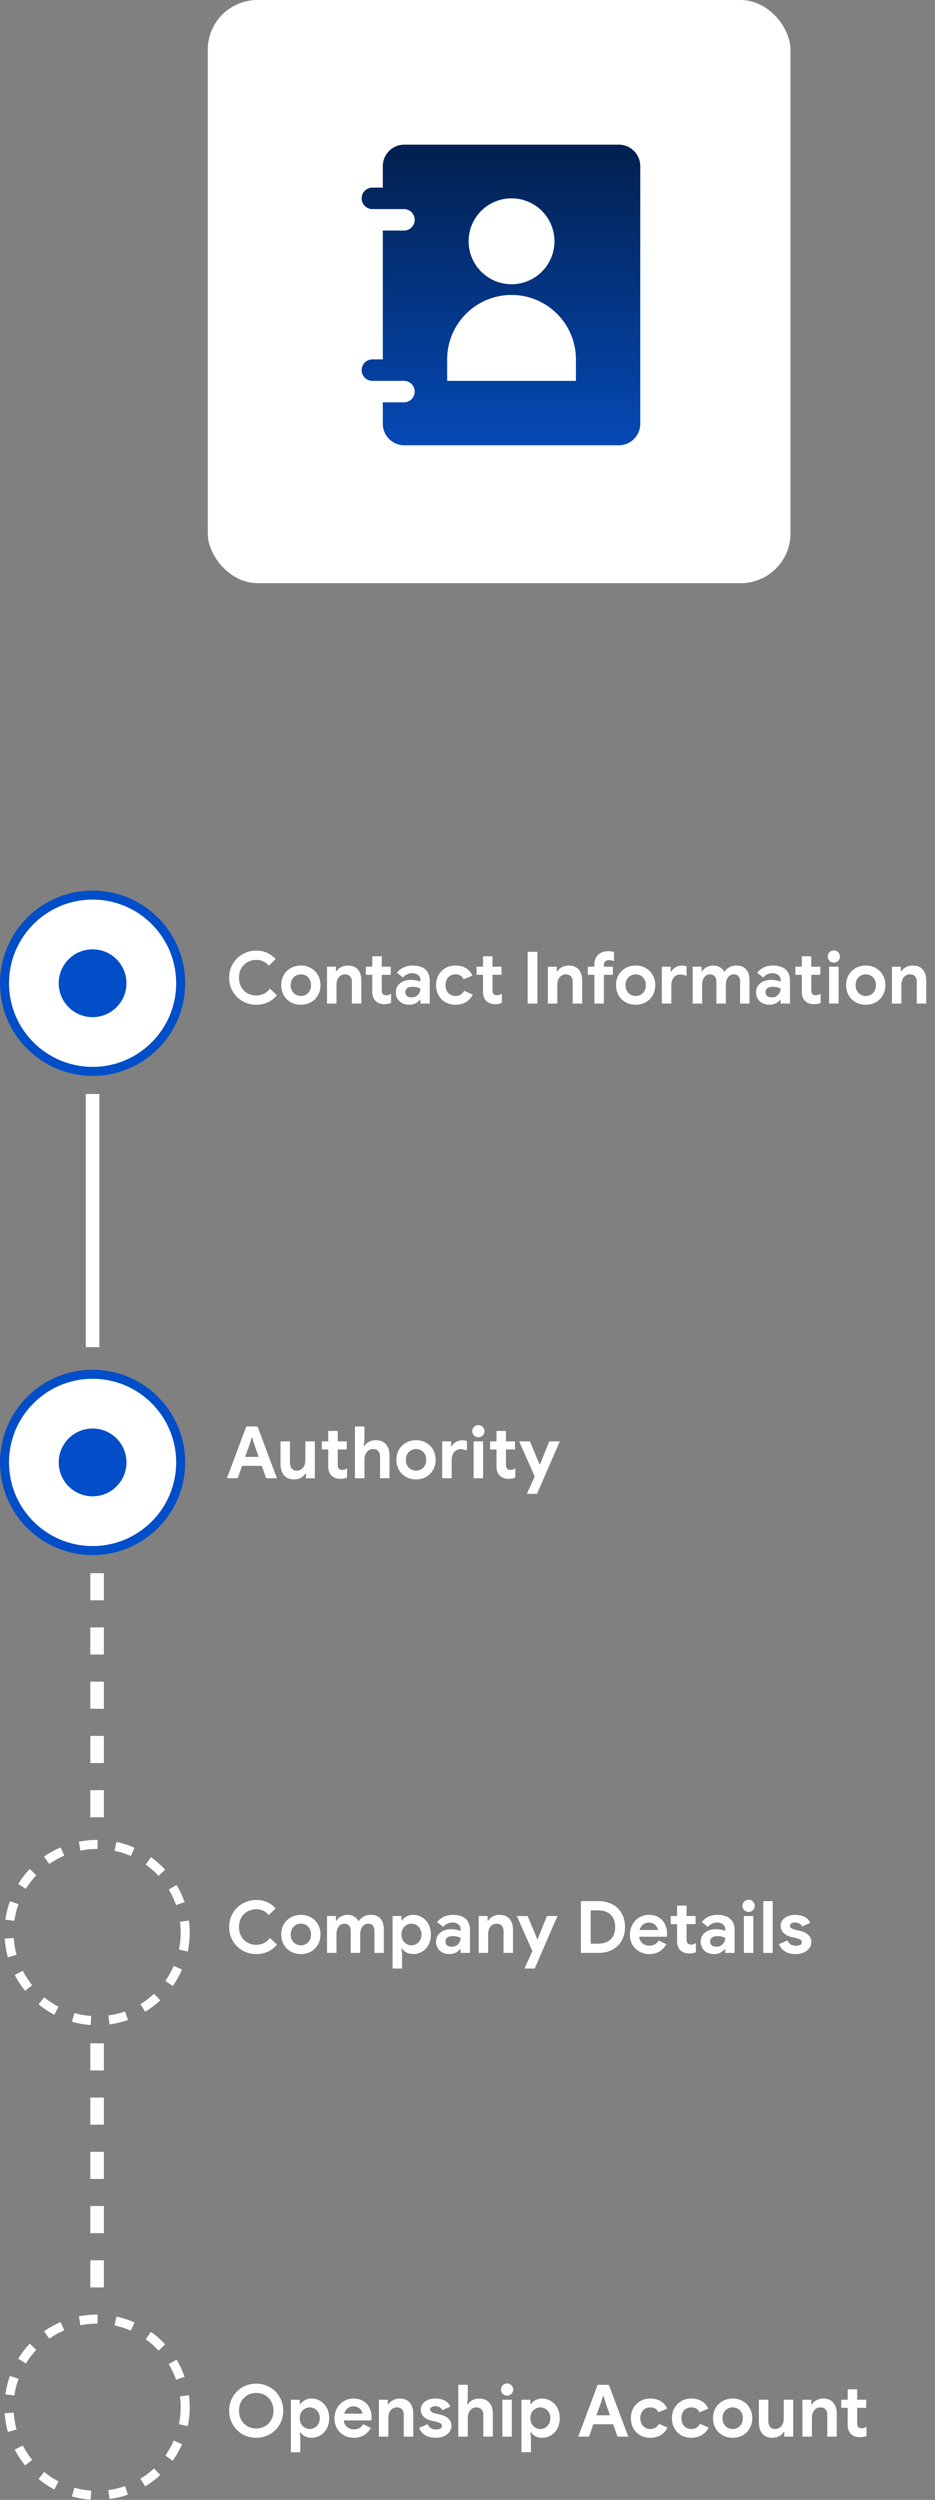 <svg width="207" height="553" fill="none" xmlns="http://www.w3.org/2000/svg"><rect width="100%" height="100%" fill="#808080" stroke="none"/><path stroke="#fff" stroke-width="3" d="M20.5 242v56"/><path stroke="#fff" stroke-width="3" stroke-dasharray="6 6" d="M21.5 348v56"/><circle cx="21.5" cy="427.5" r="19.5" stroke="#fff" stroke-width="2" stroke-dasharray="4 4"/><path stroke="#fff" stroke-width="3" stroke-dasharray="6 6" d="M21.5 452v56"/><circle cx="21.5" cy="532.5" r="19.5" stroke="#fff" stroke-width="2" stroke-dasharray="4 4"/><circle cx="20.5" cy="217.5" r="19.5" fill="#fff" stroke="#024EC9" stroke-width="2"/><circle cx="20.5" cy="217.5" r="7.5" fill="#024EC9"/><circle cx="20.5" cy="323.5" r="19.5" fill="#fff" stroke="#024EC9" stroke-width="2"/><circle cx="20.5" cy="323.5" r="7.5" fill="#024EC9"/><path d="M56.736 222.256c-1.11 0-2.123-.261-3.04-.784a5.947 5.947 0 01-2.176-2.16c-.523-.917-.784-1.931-.784-3.04s.261-2.117.784-3.024a5.799 5.799 0 012.176-2.16c.917-.533 1.93-.8 3.04-.8 1.728 0 3.157.624 4.288 1.872l-1.52 1.472c-.736-.864-1.653-1.296-2.752-1.296-.715 0-1.365.165-1.952.496-.587.32-1.05.779-1.392 1.376-.33.597-.496 1.285-.496 2.064 0 .779.165 1.467.496 2.064a3.64 3.64 0 001.392 1.392 4.01 4.01 0 001.952.48c1.205 0 2.213-.501 3.024-1.504l1.536 1.456a5.74 5.74 0 01-2.016 1.568c-.768.352-1.621.528-2.56.528zm9.88 0c-.843 0-1.595-.187-2.257-.56a4.165 4.165 0 01-1.551-1.552c-.363-.661-.544-1.403-.544-2.224 0-.811.18-1.547.543-2.208a4.019 4.019 0 011.552-1.552c.662-.384 1.414-.576 2.257-.576.832 0 1.578.192 2.24.576a3.91 3.91 0 011.535 1.552c.374.661.56 1.397.56 2.208 0 .821-.186 1.563-.56 2.224a4.048 4.048 0 01-1.535 1.552c-.662.373-1.408.56-2.24.56zm0-1.936c.405 0 .778-.096 1.12-.288a2.11 2.11 0 00.816-.832c.202-.363.303-.789.303-1.28 0-.48-.1-.901-.303-1.264a2.11 2.11 0 00-.817-.832 2.246 2.246 0 00-1.12-.288c-.405 0-.778.096-1.12.288a2.222 2.222 0 00-.832.832c-.202.363-.303.784-.303 1.264s.1.907.303 1.28c.214.363.491.64.833.832.34.192.714.288 1.12.288zm5.783-6.48h1.968v1.024h.128a2.515 2.515 0 011.04-.928 3.087 3.087 0 011.456-.352c.981 0 1.728.299 2.24.896.512.597.768 1.413.768 2.448V222h-2.096v-4.816c0-.523-.133-.928-.4-1.216-.267-.288-.64-.432-1.12-.432-.565 0-1.024.219-1.376.656-.341.437-.512.987-.512 1.648V222h-2.096v-8.16zm12.724 8.288a3.43 3.43 0 01-1.12-.176 2.3 2.3 0 01-.832-.512c-.502-.48-.752-1.163-.752-2.048v-3.76h-1.424v-1.792h1.424v-2.304h2.096v2.304h2v1.792h-2v3.376c0 .416.09.715.272.896.15.171.405.256.768.256.202 0 .368-.027.496-.08.138-.053.314-.144.528-.272v2.048a3.93 3.93 0 01-1.456.272zm5.475.128c-.864 0-1.573-.251-2.128-.752-.555-.512-.832-1.179-.832-2 0-.544.144-1.024.432-1.44a2.784 2.784 0 011.184-.96 4.034 4.034 0 011.664-.336c.843 0 1.563.123 2.16.368v-.352c0-.448-.17-.811-.512-1.088-.33-.277-.779-.416-1.344-.416-.384 0-.757.091-1.12.272a2.56 2.56 0 00-.88.688l-1.344-1.056c.395-.512.89-.907 1.488-1.184a4.583 4.583 0 011.952-.416c1.248 0 2.198.288 2.848.864.65.576.976 1.419.976 2.528V222h-2.064v-.832h-.128c-.245.32-.57.581-.976.784-.395.203-.853.304-1.376.304zm.496-1.632c.608 0 1.088-.192 1.44-.576a1.97 1.97 0 00.544-1.376 3.973 3.973 0 00-1.712-.384c-1.088 0-1.632.405-1.632 1.216 0 .331.118.603.352.816.235.203.57.304 1.008.304zm9.739 1.632c-.822 0-1.558-.181-2.208-.544a4.05 4.05 0 01-1.536-1.552c-.363-.661-.544-1.408-.544-2.24 0-.832.181-1.573.544-2.224a4.05 4.05 0 011.536-1.552c.65-.373 1.386-.56 2.208-.56.906 0 1.685.197 2.336.592.65.384 1.12.933 1.408 1.648l-1.92.8c-.342-.725-.95-1.088-1.824-1.088-.64 0-1.168.219-1.584.656-.406.437-.608 1.013-.608 1.728 0 .725.202 1.307.608 1.744.416.437.944.656 1.584.656.885 0 1.525-.384 1.92-1.152l1.904.832a3.93 3.93 0 01-1.504 1.664c-.651.395-1.424.592-2.32.592zm8.806-.128a3.43 3.43 0 01-1.12-.176 2.293 2.293 0 01-.832-.512c-.502-.48-.752-1.163-.752-2.048v-3.76h-1.424v-1.792h1.424v-2.304h2.096v2.304h2v1.792h-2v3.376c0 .416.09.715.272.896.149.171.405.256.768.256.202 0 .368-.027.496-.08.138-.053.314-.144.528-.272v2.048a3.932 3.932 0 01-1.456.272zm7.173-11.584h2.16V222h-2.16v-11.456zm4.478 3.296h1.968v1.024h.128a2.513 2.513 0 011.04-.928 3.086 3.086 0 011.456-.352c.981 0 1.728.299 2.24.896.512.597.768 1.413.768 2.448V222h-2.096v-4.816c0-.523-.134-.928-.4-1.216-.267-.288-.64-.432-1.12-.432-.566 0-1.024.219-1.376.656-.342.437-.512.987-.512 1.648V222h-2.096v-8.16zm10.302 1.792h-1.456v-1.792h1.456v-.448c0-.928.277-1.653.832-2.176.554-.533 1.28-.8 2.176-.8.512 0 .954.059 1.328.176v2.048a4.368 4.368 0 00-.544-.192 1.928 1.928 0 00-.528-.064c-.352 0-.635.101-.848.304-.214.203-.32.48-.32.832v.32h2v1.792h-2V222h-2.096v-6.368zm9.149 6.624c-.843 0-1.595-.187-2.256-.56a4.158 4.158 0 01-1.552-1.552c-.363-.661-.544-1.403-.544-2.224 0-.811.181-1.547.544-2.208a4.012 4.012 0 011.552-1.552c.661-.384 1.413-.576 2.256-.576.832 0 1.578.192 2.24.576a3.913 3.913 0 011.536 1.552c.373.661.56 1.397.56 2.208 0 .821-.187 1.563-.56 2.224a4.052 4.052 0 01-1.536 1.552c-.662.373-1.408.56-2.24.56zm0-1.936c.405 0 .778-.096 1.12-.288.341-.192.613-.469.816-.832.202-.363.304-.789.304-1.28 0-.48-.102-.901-.304-1.264a2.114 2.114 0 00-.816-.832 2.248 2.248 0 00-1.12-.288 2.214 2.214 0 00-1.952 1.12c-.203.363-.304.784-.304 1.264s.101.907.304 1.28a2.214 2.214 0 001.952 1.12zm5.783-6.48h1.968v1.088h.128c.203-.384.517-.699.944-.944a2.686 2.686 0 011.408-.384c.373 0 .715.059 1.024.176v2.096a5.364 5.364 0 00-.736-.224c-.192-.053-.4-.08-.624-.08-.619 0-1.109.224-1.472.672-.363.448-.544 1.013-.544 1.696V222h-2.096v-8.16zm6.828 0h1.968v1.024h.128a2.68 2.68 0 011.024-.928 3.026 3.026 0 011.456-.352c.576 0 1.077.139 1.504.416.427.267.731.608.912 1.024a3.087 3.087 0 011.088-1.04c.469-.267 1.019-.4 1.648-.4.928 0 1.632.288 2.112.864.491.565.736 1.333.736 2.304V222h-2.08v-4.864c0-.512-.123-.907-.368-1.184-.235-.277-.565-.416-.992-.416-.544 0-.981.219-1.312.656-.32.427-.48.992-.48 1.696V222H158.6v-4.864c0-.512-.128-.907-.384-1.184-.245-.277-.597-.416-1.056-.416-.512 0-.928.219-1.248.656-.309.427-.464.992-.464 1.696V222h-2.096v-8.16zm16.996 8.416c-.864 0-1.573-.251-2.128-.752-.555-.512-.832-1.179-.832-2 0-.544.144-1.024.432-1.44a2.786 2.786 0 011.184-.96 4.032 4.032 0 011.664-.336c.843 0 1.563.123 2.16.368v-.352c0-.448-.171-.811-.512-1.088-.331-.277-.779-.416-1.344-.416-.384 0-.757.091-1.12.272-.352.171-.645.4-.88.688l-1.344-1.056a3.95 3.95 0 011.488-1.184 4.582 4.582 0 011.952-.416c1.248 0 2.197.288 2.848.864.651.576.976 1.419.976 2.528V222h-2.064v-.832h-.128c-.245.32-.571.581-.976.784-.395.203-.853.304-1.376.304zm.496-1.632c.608 0 1.088-.192 1.44-.576a1.97 1.97 0 00.544-1.376 3.975 3.975 0 00-1.712-.384c-1.088 0-1.632.405-1.632 1.216 0 .331.117.603.352.816.235.203.571.304 1.008.304zm9.373 1.504a3.43 3.43 0 01-1.12-.176 2.293 2.293 0 01-.832-.512c-.502-.48-.752-1.163-.752-2.048v-3.76h-1.424v-1.792h1.424v-2.304h2.096v2.304h2v1.792h-2v3.376c0 .416.09.715.272.896.149.171.405.256.768.256.202 0 .368-.027.496-.08.138-.053.314-.144.528-.272v2.048a3.932 3.932 0 01-1.456.272zm4.397-9.184c-.373 0-.693-.133-.96-.4a1.313 1.313 0 01-.4-.96c0-.373.134-.688.4-.944.267-.267.587-.4.96-.4.374 0 .688.133.944.4.267.256.4.571.4.944s-.133.693-.4.96c-.256.267-.57.4-.944.4zm-1.056.896h2.096V222h-2.096v-8.16zm8.12 8.416c-.843 0-1.595-.187-2.256-.56a4.165 4.165 0 01-1.552-1.552c-.363-.661-.544-1.403-.544-2.224 0-.811.181-1.547.544-2.208a4.019 4.019 0 011.552-1.552c.661-.384 1.413-.576 2.256-.576.832 0 1.579.192 2.24.576a3.913 3.913 0 011.536 1.552c.373.661.56 1.397.56 2.208 0 .821-.187 1.563-.56 2.224a4.052 4.052 0 01-1.536 1.552c-.661.373-1.408.56-2.24.56zm0-1.936c.405 0 .779-.096 1.12-.288.341-.192.613-.469.816-.832.203-.363.304-.789.304-1.28 0-.48-.101-.901-.304-1.264a2.114 2.114 0 00-.816-.832 2.246 2.246 0 00-1.12-.288c-.405 0-.779.096-1.12.288a2.222 2.222 0 00-.832.832c-.203.363-.304.784-.304 1.264s.101.907.304 1.28c.213.363.491.64.832.832.341.192.715.288 1.12.288zm5.784-6.48h1.968v1.024h.128a2.513 2.513 0 011.04-.928 3.086 3.086 0 011.456-.352c.981 0 1.728.299 2.24.896.512.597.768 1.413.768 2.448V222h-2.096v-4.816c0-.523-.134-.928-.4-1.216-.267-.288-.64-.432-1.12-.432-.566 0-1.024.219-1.376.656-.342.437-.512.987-.512 1.648V222h-2.096v-8.16zM54.528 315.544h2.48L61.312 327h-2.384l-.96-2.736h-4.384l-.96 2.736H50.24l4.288-11.456zm2.736 6.736l-1.008-2.88-.416-1.376h-.128l-.416 1.376-1.024 2.88h2.992zm7.845 4.976c-.982 0-1.728-.304-2.24-.912-.512-.608-.768-1.456-.768-2.544v-4.96h2.096v4.704c0 .555.133.992.4 1.312.266.309.618.464 1.056.464.597 0 1.072-.219 1.424-.656.352-.437.528-.992.528-1.664v-4.16H69.7V327h-1.968v-1.024h-.128a2.628 2.628 0 01-1.04.944 3.146 3.146 0 01-1.456.336zm10.264-.128a3.43 3.43 0 01-1.12-.176 2.3 2.3 0 01-.832-.512c-.502-.48-.752-1.163-.752-2.048v-3.76h-1.424v-1.792h1.424v-2.304h2.096v2.304h2v1.792h-2v3.376c0 .416.09.715.272.896.15.171.405.256.768.256.202 0 .368-.027.496-.08.138-.053.314-.144.528-.272v2.048a3.93 3.93 0 01-1.456.272zm3.213-11.584h2.097v2.896l-.129 1.424h.129c.234-.384.575-.693 1.023-.928a3.087 3.087 0 011.456-.352c.992 0 1.75.299 2.272.896.534.587.8 1.403.8 2.448V327h-2.096v-4.816c0-.523-.144-.928-.431-1.216-.278-.288-.651-.432-1.12-.432-.555 0-1.014.224-1.377.672-.351.448-.527.997-.527 1.648V327h-2.097v-11.456zm13.53 11.712c-.843 0-1.595-.187-2.257-.56a4.165 4.165 0 01-1.551-1.552c-.363-.661-.545-1.403-.545-2.224 0-.811.182-1.547.544-2.208a4.019 4.019 0 011.552-1.552c.662-.384 1.414-.576 2.257-.576.832 0 1.578.192 2.24.576a3.91 3.91 0 011.535 1.552c.374.661.56 1.397.56 2.208 0 .821-.186 1.563-.56 2.224a4.048 4.048 0 01-1.535 1.552c-.662.373-1.408.56-2.24.56zm0-1.936c.405 0 .778-.096 1.12-.288a2.11 2.11 0 00.816-.832c.202-.363.303-.789.303-1.28 0-.48-.1-.901-.303-1.264a2.11 2.11 0 00-.817-.832 2.246 2.246 0 00-1.12-.288c-.405 0-.778.096-1.12.288a2.222 2.222 0 00-.832.832c-.202.363-.303.784-.303 1.264s.1.907.303 1.28c.214.363.491.64.833.832.34.192.714.288 1.12.288zm5.783-6.48h1.968v1.088h.128c.203-.384.517-.699.944-.944a2.686 2.686 0 011.408-.384c.373 0 .715.059 1.024.176v2.096a5.364 5.364 0 00-.736-.224c-.192-.053-.4-.08-.624-.08-.619 0-1.109.224-1.472.672-.363.448-.544 1.013-.544 1.696V327h-2.096v-8.16zm8.012-.896c-.373 0-.693-.133-.96-.4a1.309 1.309 0 01-.4-.96c0-.373.133-.688.4-.944.267-.267.587-.4.96-.4s.688.133.944.4c.267.256.4.571.4.944s-.133.693-.4.96c-.256.267-.571.4-.944.4zm-1.056.896h2.096V327h-2.096v-8.16zm7.768 8.288c-.405 0-.779-.059-1.12-.176a2.302 2.302 0 01-.832-.512c-.501-.48-.752-1.163-.752-2.048v-3.76h-1.424v-1.792h1.424v-2.304h2.096v2.304h2v1.792h-2v3.376c0 .416.091.715.272.896.149.171.405.256.768.256.203 0 .368-.027.496-.08.139-.053.315-.144.528-.272v2.048a3.932 3.932 0 01-1.456.272zm5.758-.512l-3.44-7.776h2.384l2.112 5.072h.128l2.032-5.072h2.336l-5.04 11.616h-2.256l1.744-3.84zm-61.645 105.64c-1.11 0-2.123-.261-3.04-.784a5.947 5.947 0 01-2.176-2.16c-.523-.917-.784-1.931-.784-3.04s.261-2.117.784-3.024a5.799 5.799 0 012.176-2.16c.917-.533 1.93-.8 3.04-.8 1.728 0 3.157.624 4.288 1.872l-1.52 1.472c-.736-.864-1.653-1.296-2.752-1.296-.715 0-1.365.165-1.952.496-.587.32-1.05.779-1.392 1.376-.33.597-.496 1.285-.496 2.064 0 .779.165 1.467.496 2.064a3.64 3.64 0 001.392 1.392 4.01 4.01 0 001.952.48c1.205 0 2.213-.501 3.024-1.504l1.536 1.456a5.74 5.74 0 01-2.016 1.568c-.768.352-1.621.528-2.56.528zm9.88 0c-.843 0-1.595-.187-2.257-.56a4.165 4.165 0 01-1.551-1.552c-.363-.661-.544-1.403-.544-2.224 0-.811.18-1.547.543-2.208a4.019 4.019 0 011.552-1.552c.662-.384 1.414-.576 2.257-.576.832 0 1.578.192 2.24.576a3.91 3.91 0 011.535 1.552c.374.661.56 1.397.56 2.208 0 .821-.186 1.563-.56 2.224a4.048 4.048 0 01-1.535 1.552c-.662.373-1.408.56-2.24.56zm0-1.936c.405 0 .778-.096 1.12-.288a2.11 2.11 0 00.816-.832c.202-.363.303-.789.303-1.28 0-.48-.1-.901-.303-1.264a2.11 2.11 0 00-.817-.832 2.246 2.246 0 00-1.12-.288c-.405 0-.778.096-1.12.288a2.222 2.222 0 00-.832.832c-.202.363-.303.784-.303 1.264s.1.907.303 1.28c.214.363.491.64.833.832.34.192.714.288 1.12.288zm5.783-6.48h1.968v1.024h.128a2.683 2.683 0 011.024-.928 3.026 3.026 0 011.456-.352c.576 0 1.077.139 1.504.416.427.267.73.608.912 1.024.267-.427.63-.773 1.088-1.04.47-.267 1.019-.4 1.648-.4.928 0 1.632.288 2.112.864.49.565.736 1.333.736 2.304V432h-2.08v-4.864c0-.512-.123-.907-.368-1.184-.235-.277-.565-.416-.992-.416-.544 0-.981.219-1.312.656-.32.427-.48.992-.48 1.696V432h-2.096v-4.864c0-.512-.128-.907-.384-1.184-.245-.277-.597-.416-1.056-.416-.512 0-.928.219-1.248.656-.31.427-.464.992-.464 1.696V432h-2.096v-8.16zm14.514 0h1.968v.992h.128c.224-.352.55-.645.976-.88.427-.245.918-.368 1.472-.368a3.7 3.7 0 012 .56 3.747 3.747 0 011.424 1.536c.341.661.512 1.408.512 2.24 0 .843-.17 1.595-.512 2.256a3.874 3.874 0 01-1.424 1.536 3.775 3.775 0 01-2 .544c-.554 0-1.05-.117-1.488-.352-.426-.235-.746-.528-.96-.88h-.128l.128 1.152v3.28h-2.096V423.84zm4.176 6.48a2.12 2.12 0 001.104-.304c.341-.203.614-.485.816-.848.203-.363.304-.779.304-1.248s-.101-.885-.304-1.248a2.11 2.11 0 00-.816-.832 2.122 2.122 0 00-2.192 0 2.11 2.11 0 00-.816.832 2.517 2.517 0 00-.304 1.248c0 .469.102.885.304 1.248.203.363.475.645.816.848.341.203.704.304 1.088.304zm8.415 1.936c-.864 0-1.573-.251-2.128-.752-.554-.512-.832-1.179-.832-2 0-.544.144-1.024.432-1.44a2.783 2.783 0 011.184-.96 4.033 4.033 0 011.664-.336c.843 0 1.563.123 2.16.368v-.352c0-.448-.17-.811-.512-1.088-.33-.277-.778-.416-1.344-.416a2.48 2.48 0 00-1.12.272c-.352.171-.645.4-.88.688l-1.344-1.056A3.95 3.95 0 0198.272 424a4.582 4.582 0 011.952-.416c1.248 0 2.198.288 2.848.864.651.576.976 1.419.976 2.528V432h-2.064v-.832h-.128c-.245.32-.57.581-.976.784-.394.203-.853.304-1.376.304zm.496-1.632c.608 0 1.088-.192 1.44-.576a1.97 1.97 0 00.544-1.376 3.971 3.971 0 00-1.712-.384c-1.088 0-1.632.405-1.632 1.216 0 .331.118.603.352.816.235.203.571.304 1.008.304zm5.977-6.784h1.968v1.024h.128a2.513 2.513 0 011.04-.928 3.086 3.086 0 011.456-.352c.981 0 1.728.299 2.24.896.512.597.768 1.413.768 2.448V432h-2.096v-4.816c0-.523-.133-.928-.4-1.216-.267-.288-.64-.432-1.12-.432-.565 0-1.024.219-1.376.656-.341.437-.512.987-.512 1.648V432h-2.096v-8.16zm11.888 7.776l-3.44-7.776h2.384l2.112 5.072h.128l2.032-5.072h2.336l-5.04 11.616h-2.256l1.744-3.84zm10.744-11.072h3.872c1.195 0 2.235.24 3.12.72a5.04 5.04 0 012.048 2.016c.48.864.72 1.861.72 2.992s-.24 2.128-.72 2.992a5.04 5.04 0 01-2.048 2.016c-.885.48-1.925.72-3.12.72h-3.872v-11.456zm3.776 9.408c1.237 0 2.181-.325 2.832-.976.651-.661.976-1.563.976-2.704 0-1.141-.325-2.037-.976-2.688-.651-.661-1.595-.992-2.832-.992h-1.616v7.36h1.616zm11.338 2.304c-.811 0-1.541-.187-2.192-.56a4.074 4.074 0 01-1.536-1.536c-.363-.661-.544-1.403-.544-2.224 0-.779.181-1.499.544-2.16a4.178 4.178 0 011.504-1.6 4 4 0 012.144-.592c.843 0 1.568.181 2.176.544a3.497 3.497 0 011.376 1.488c.32.629.48 1.328.48 2.096 0 .245-.016.48-.048.704h-6.128c.107.651.363 1.147.768 1.488.416.331.912.496 1.488.496.48 0 .891-.101 1.232-.304.352-.213.629-.496.832-.848l1.696.832c-.832 1.451-2.096 2.176-3.792 2.176zm1.936-5.328a1.526 1.526 0 00-.288-.752 1.777 1.777 0 00-.688-.624c-.288-.171-.629-.256-1.024-.256-.501 0-.933.149-1.296.448-.352.288-.608.683-.768 1.184h4.064zm6.948 5.2c-.405 0-.778-.059-1.12-.176a2.31 2.31 0 01-.832-.512c-.501-.48-.752-1.163-.752-2.048v-3.76h-1.424v-1.792h1.424v-2.304h2.096v2.304h2v1.792h-2v3.376c0 .416.091.715.272.896.15.171.406.256.768.256.203 0 .368-.027.496-.08.139-.053.315-.144.528-.272v2.048a3.928 3.928 0 01-1.456.272zm5.476.128c-.864 0-1.574-.251-2.128-.752-.555-.512-.832-1.179-.832-2 0-.544.144-1.024.432-1.44a2.78 2.78 0 011.184-.96 4.032 4.032 0 011.664-.336c.842 0 1.562.123 2.16.368v-.352c0-.448-.171-.811-.512-1.088-.331-.277-.779-.416-1.344-.416-.384 0-.758.091-1.12.272-.352.171-.646.4-.88.688l-1.344-1.056c.394-.512.89-.907 1.488-1.184a4.582 4.582 0 011.952-.416c1.248 0 2.197.288 2.848.864.65.576.976 1.419.976 2.528V432h-2.064v-.832h-.128c-.246.32-.571.581-.976.784-.395.203-.854.304-1.376.304zm.496-1.632c.608 0 1.088-.192 1.44-.576.362-.395.544-.853.544-1.376a3.975 3.975 0 00-1.712-.384c-1.088 0-1.632.405-1.632 1.216 0 .331.117.603.352.816.234.203.57.304 1.008.304zm7.16-7.68c-.373 0-.693-.133-.96-.4a1.313 1.313 0 01-.4-.96c0-.373.134-.688.4-.944.267-.267.587-.4.96-.4.374 0 .688.133.944.4.267.256.4.571.4.944s-.133.693-.4.96c-.256.267-.57.4-.944.4zm-1.056.896h2.096V432h-2.096v-8.16zm4.294-3.296h2.096V432h-2.096v-11.456zm7.182 11.712c-.992 0-1.797-.203-2.416-.608a3.25 3.25 0 01-1.28-1.584l1.872-.816c.171.384.411.677.72.88.32.192.688.288 1.104.288.384 0 .704-.059.96-.176.256-.128.384-.331.384-.608a.63.63 0 00-.352-.592c-.234-.139-.586-.261-1.056-.368l-.96-.208c-.661-.16-1.21-.448-1.648-.864a2.127 2.127 0 01-.656-1.584c0-.469.139-.891.416-1.264a2.797 2.797 0 011.152-.864 4.19 4.19 0 011.616-.304c1.686 0 2.811.592 3.376 1.776l-1.792.784c-.32-.576-.832-.864-1.536-.864-.362 0-.65.069-.864.208-.213.128-.32.293-.32.496 0 .384.363.672 1.088.864l1.2.288c.811.203 1.419.512 1.824.928.416.416.624.928.624 1.536 0 .523-.154.987-.464 1.392-.298.395-.714.704-1.248.928a4.381 4.381 0 01-1.744.336zm-119.439 107c-1.12 0-2.139-.261-3.056-.784a5.83 5.83 0 01-2.144-2.176 6 6 0 01-.784-3.024 6 6 0 01.784-3.024 5.716 5.716 0 012.144-2.16c.917-.533 1.936-.8 3.056-.8s2.133.267 3.04.8a5.683 5.683 0 012.16 2.16 6 6 0 01.784 3.024 6 6 0 01-.784 3.024 5.795 5.795 0 01-2.16 2.176c-.907.523-1.92.784-3.04.784zm0-2.048a3.87 3.87 0 001.936-.496 3.53 3.53 0 001.376-1.392c.341-.597.512-1.28.512-2.048s-.17-1.451-.512-2.048a3.53 3.53 0 00-1.376-1.392 3.872 3.872 0 00-1.936-.496 3.87 3.87 0 00-1.936.496 3.674 3.674 0 00-1.376 1.392c-.33.597-.496 1.28-.496 2.048s.165 1.451.496 2.048c.341.597.8 1.061 1.376 1.392a3.872 3.872 0 001.936.496zm7.677-6.368h1.968v.992h.129c.224-.352.549-.645.975-.88.427-.245.918-.368 1.473-.368a3.7 3.7 0 012 .56 3.747 3.747 0 011.424 1.536c.34.661.511 1.408.511 2.24 0 .843-.17 1.595-.511 2.256a3.874 3.874 0 01-1.424 1.536 3.775 3.775 0 01-2 .544 3.091 3.091 0 01-1.488-.352c-.427-.235-.747-.528-.96-.88h-.129l.129 1.152v3.28h-2.097V530.84zm4.176 6.48c.395 0 .763-.101 1.105-.304a2.23 2.23 0 00.816-.848c.202-.363.303-.779.303-1.248s-.1-.885-.303-1.248a2.11 2.11 0 00-.817-.832 2.122 2.122 0 00-2.192 0 2.11 2.11 0 00-.816.832 2.516 2.516 0 00-.303 1.248c0 .469.1.885.303 1.248.203.363.475.645.817.848.34.203.703.304 1.087.304zm9.744 1.936c-.81 0-1.542-.187-2.192-.56a4.079 4.079 0 01-1.536-1.536c-.363-.661-.544-1.403-.544-2.224 0-.779.181-1.499.544-2.16a4.175 4.175 0 011.504-1.6 4 4 0 012.144-.592c.842 0 1.568.181 2.176.544a3.5 3.5 0 011.376 1.488c.32.629.48 1.328.48 2.096 0 .245-.016.48-.048.704h-6.128c.106.651.362 1.147.768 1.488.416.331.912.496 1.488.496.48 0 .89-.101 1.232-.304a2.34 2.34 0 00.832-.848l1.696.832c-.832 1.451-2.096 2.176-3.792 2.176zm1.936-5.328a1.533 1.533 0 00-.288-.752 1.78 1.78 0 00-.688-.624c-.288-.171-.63-.256-1.024-.256a1.97 1.97 0 00-1.296.448c-.352.288-.608.683-.768 1.184h4.064zm3.63-3.088h1.968v1.024h.128a2.515 2.515 0 011.04-.928 3.087 3.087 0 011.456-.352c.982 0 1.728.299 2.24.896.512.597.768 1.413.768 2.448V539h-2.096v-4.816c0-.523-.133-.928-.4-1.216-.266-.288-.64-.432-1.12-.432-.565 0-1.024.219-1.376.656-.341.437-.512.987-.512 1.648V539h-2.096v-8.16zm12.604 8.416c-.992 0-1.797-.203-2.416-.608a3.247 3.247 0 01-1.28-1.584l1.872-.816c.171.384.411.677.72.88.32.192.688.288 1.104.288.384 0 .704-.059.96-.176.256-.128.384-.331.384-.608a.631.631 0 00-.352-.592c-.234-.139-.586-.261-1.056-.368l-.96-.208c-.661-.16-1.21-.448-1.648-.864a2.127 2.127 0 01-.656-1.584c0-.469.139-.891.416-1.264a2.797 2.797 0 011.152-.864 4.186 4.186 0 011.616-.304c1.686 0 2.811.592 3.376 1.776l-1.792.784c-.32-.576-.832-.864-1.536-.864-.362 0-.65.069-.864.208-.213.128-.32.293-.32.496 0 .384.363.672 1.088.864l1.2.288c.811.203 1.419.512 1.824.928.416.416.624.928.624 1.536 0 .523-.154.987-.464 1.392-.298.395-.714.704-1.248.928a4.384 4.384 0 01-1.744.336zm4.975-11.712h2.096v2.896l-.128 1.424h.128c.234-.384.576-.693 1.024-.928a3.086 3.086 0 011.456-.352c.992 0 1.749.299 2.272.896.533.587.8 1.403.8 2.448V539h-2.096v-4.816c0-.523-.144-.928-.432-1.216-.278-.288-.651-.432-1.12-.432-.555 0-1.014.224-1.376.672-.352.448-.528.997-.528 1.648V539h-2.096v-11.456zm10.809 2.4c-.374 0-.694-.133-.96-.4a1.309 1.309 0 01-.4-.96c0-.373.133-.688.4-.944.266-.267.586-.4.96-.4.373 0 .688.133.944.4.266.256.4.571.4.944s-.134.693-.4.96c-.256.267-.571.4-.944.4zm-1.056.896h2.096V539h-2.096v-8.16zm4.229 0h1.968v.992h.128c.224-.352.55-.645.976-.88.427-.245.918-.368 1.472-.368.736 0 1.403.187 2 .56a3.745 3.745 0 011.424 1.536c.342.661.512 1.408.512 2.24 0 .843-.17 1.595-.512 2.256a3.872 3.872 0 01-1.424 1.536 3.774 3.774 0 01-2 .544c-.554 0-1.05-.117-1.488-.352-.426-.235-.746-.528-.96-.88h-.128l.128 1.152v3.28h-2.096V530.84zm4.176 6.48a2.12 2.12 0 001.104-.304c.342-.203.614-.485.816-.848.203-.363.304-.779.304-1.248s-.101-.885-.304-1.248a2.101 2.101 0 00-.816-.832 2.12 2.12 0 00-2.192 0 2.114 2.114 0 00-.816.832 2.524 2.524 0 00-.304 1.248c0 .469.102.885.304 1.248.203.363.475.645.816.848.342.203.704.304 1.088.304zm12.689-9.776h2.48L139.093 539h-2.384l-.96-2.736h-4.384l-.96 2.736h-2.384l4.288-11.456zm2.736 6.736l-1.008-2.88-.416-1.376h-.128l-.416 1.376-1.024 2.88h2.992zm8.913 4.976c-.822 0-1.558-.181-2.208-.544a4.047 4.047 0 01-1.536-1.552c-.363-.661-.544-1.408-.544-2.24 0-.832.181-1.573.544-2.224a4.047 4.047 0 011.536-1.552c.65-.373 1.386-.56 2.208-.56.906 0 1.685.197 2.336.592.65.384 1.12.933 1.408 1.648l-1.92.8c-.342-.725-.95-1.088-1.824-1.088-.64 0-1.168.219-1.584.656-.406.437-.608 1.013-.608 1.728 0 .725.202 1.307.608 1.744.416.437.944.656 1.584.656.885 0 1.525-.384 1.92-1.152l1.904.832a3.93 3.93 0 01-1.504 1.664c-.651.395-1.424.592-2.32.592zm9.094 0c-.822 0-1.558-.181-2.208-.544a4.047 4.047 0 01-1.536-1.552c-.363-.661-.544-1.408-.544-2.24 0-.832.181-1.573.544-2.224a4.047 4.047 0 011.536-1.552c.65-.373 1.386-.56 2.208-.56.906 0 1.685.197 2.336.592.65.384 1.12.933 1.408 1.648l-1.92.8c-.342-.725-.95-1.088-1.824-1.088-.64 0-1.168.219-1.584.656-.406.437-.608 1.013-.608 1.728 0 .725.202 1.307.608 1.744.416.437.944.656 1.584.656.885 0 1.525-.384 1.92-1.152l1.904.832a3.93 3.93 0 01-1.504 1.664c-.651.395-1.424.592-2.32.592zm9.157 0c-.842 0-1.594-.187-2.256-.56a4.173 4.173 0 01-1.552-1.552c-.362-.661-.544-1.403-.544-2.224 0-.811.182-1.547.544-2.208a4.026 4.026 0 011.552-1.552c.662-.384 1.414-.576 2.256-.576.832 0 1.579.192 2.24.576a3.9 3.9 0 011.536 1.552c.374.661.56 1.397.56 2.208 0 .821-.186 1.563-.56 2.224a4.038 4.038 0 01-1.536 1.552c-.661.373-1.408.56-2.24.56zm0-1.936c.406 0 .779-.096 1.12-.288.342-.192.614-.469.816-.832.203-.363.304-.789.304-1.28 0-.48-.101-.901-.304-1.264a2.101 2.101 0 00-.816-.832 2.243 2.243 0 00-1.12-.288c-.405 0-.778.096-1.12.288a2.229 2.229 0 00-.832.832c-.202.363-.304.784-.304 1.264s.102.907.304 1.28c.214.363.491.64.832.832.342.192.715.288 1.12.288zm8.806 1.936c-.981 0-1.728-.304-2.24-.912-.512-.608-.768-1.456-.768-2.544v-4.96h2.096v4.704c0 .555.133.992.4 1.312.267.309.619.464 1.056.464.597 0 1.072-.219 1.424-.656.352-.437.528-.992.528-1.664v-4.16h2.096V539h-1.968v-1.024h-.128a2.626 2.626 0 01-1.04.944 3.147 3.147 0 01-1.456.336zm6.634-8.416h1.968v1.024h.128a2.513 2.513 0 011.04-.928 3.086 3.086 0 011.456-.352c.981 0 1.728.299 2.24.896.512.597.768 1.413.768 2.448V539h-2.096v-4.816c0-.523-.133-.928-.4-1.216-.267-.288-.64-.432-1.12-.432-.565 0-1.024.219-1.376.656-.341.437-.512.987-.512 1.648V539h-2.096v-8.16zm12.724 8.288c-.405 0-.779-.059-1.12-.176a2.302 2.302 0 01-.832-.512c-.501-.48-.752-1.163-.752-2.048v-3.76h-1.424v-1.792h1.424v-2.304h2.096v2.304h2v1.792h-2v3.376c0 .416.091.715.272.896.149.171.405.256.768.256.203 0 .368-.027.496-.08.139-.053.315-.144.528-.272v2.048a3.932 3.932 0 01-1.456.272z" fill="#fff"/><rect x="46" width="129" height="129" rx="11" fill="#fff"/><path d="M137 32H89.5a4.749 4.749 0 00-4.75 4.75v4.75h-2.375a2.376 2.376 0 000 4.75H89.5a2.376 2.376 0 010 4.75h-4.75v28.5h-2.375a2.376 2.376 0 000 4.75H89.5a2.376 2.376 0 010 4.75h-4.75v4.75a4.749 4.749 0 004.75 4.75H137a4.749 4.749 0 004.75-4.75v-57A4.749 4.749 0 00137 32zm-23.75 11.875c5.246 0 9.5 4.254 9.5 9.5s-4.254 9.5-9.5 9.5-9.5-4.254-9.5-9.5 4.254-9.5 9.5-9.5zM127.5 84.25H99V79.5c0-7.87 6.379-14.25 14.25-14.25s14.25 6.38 14.25 14.25v4.75z" fill="url(#paint0_linear_732_1383)"/><defs><linearGradient id="paint0_linear_732_1383" x1="110.875" y1="32" x2="110.875" y2="98.5" gradientUnits="userSpaceOnUse"><stop stop-color="#02204F"/><stop offset="1" stop-color="#0549B5"/></linearGradient></defs></svg>